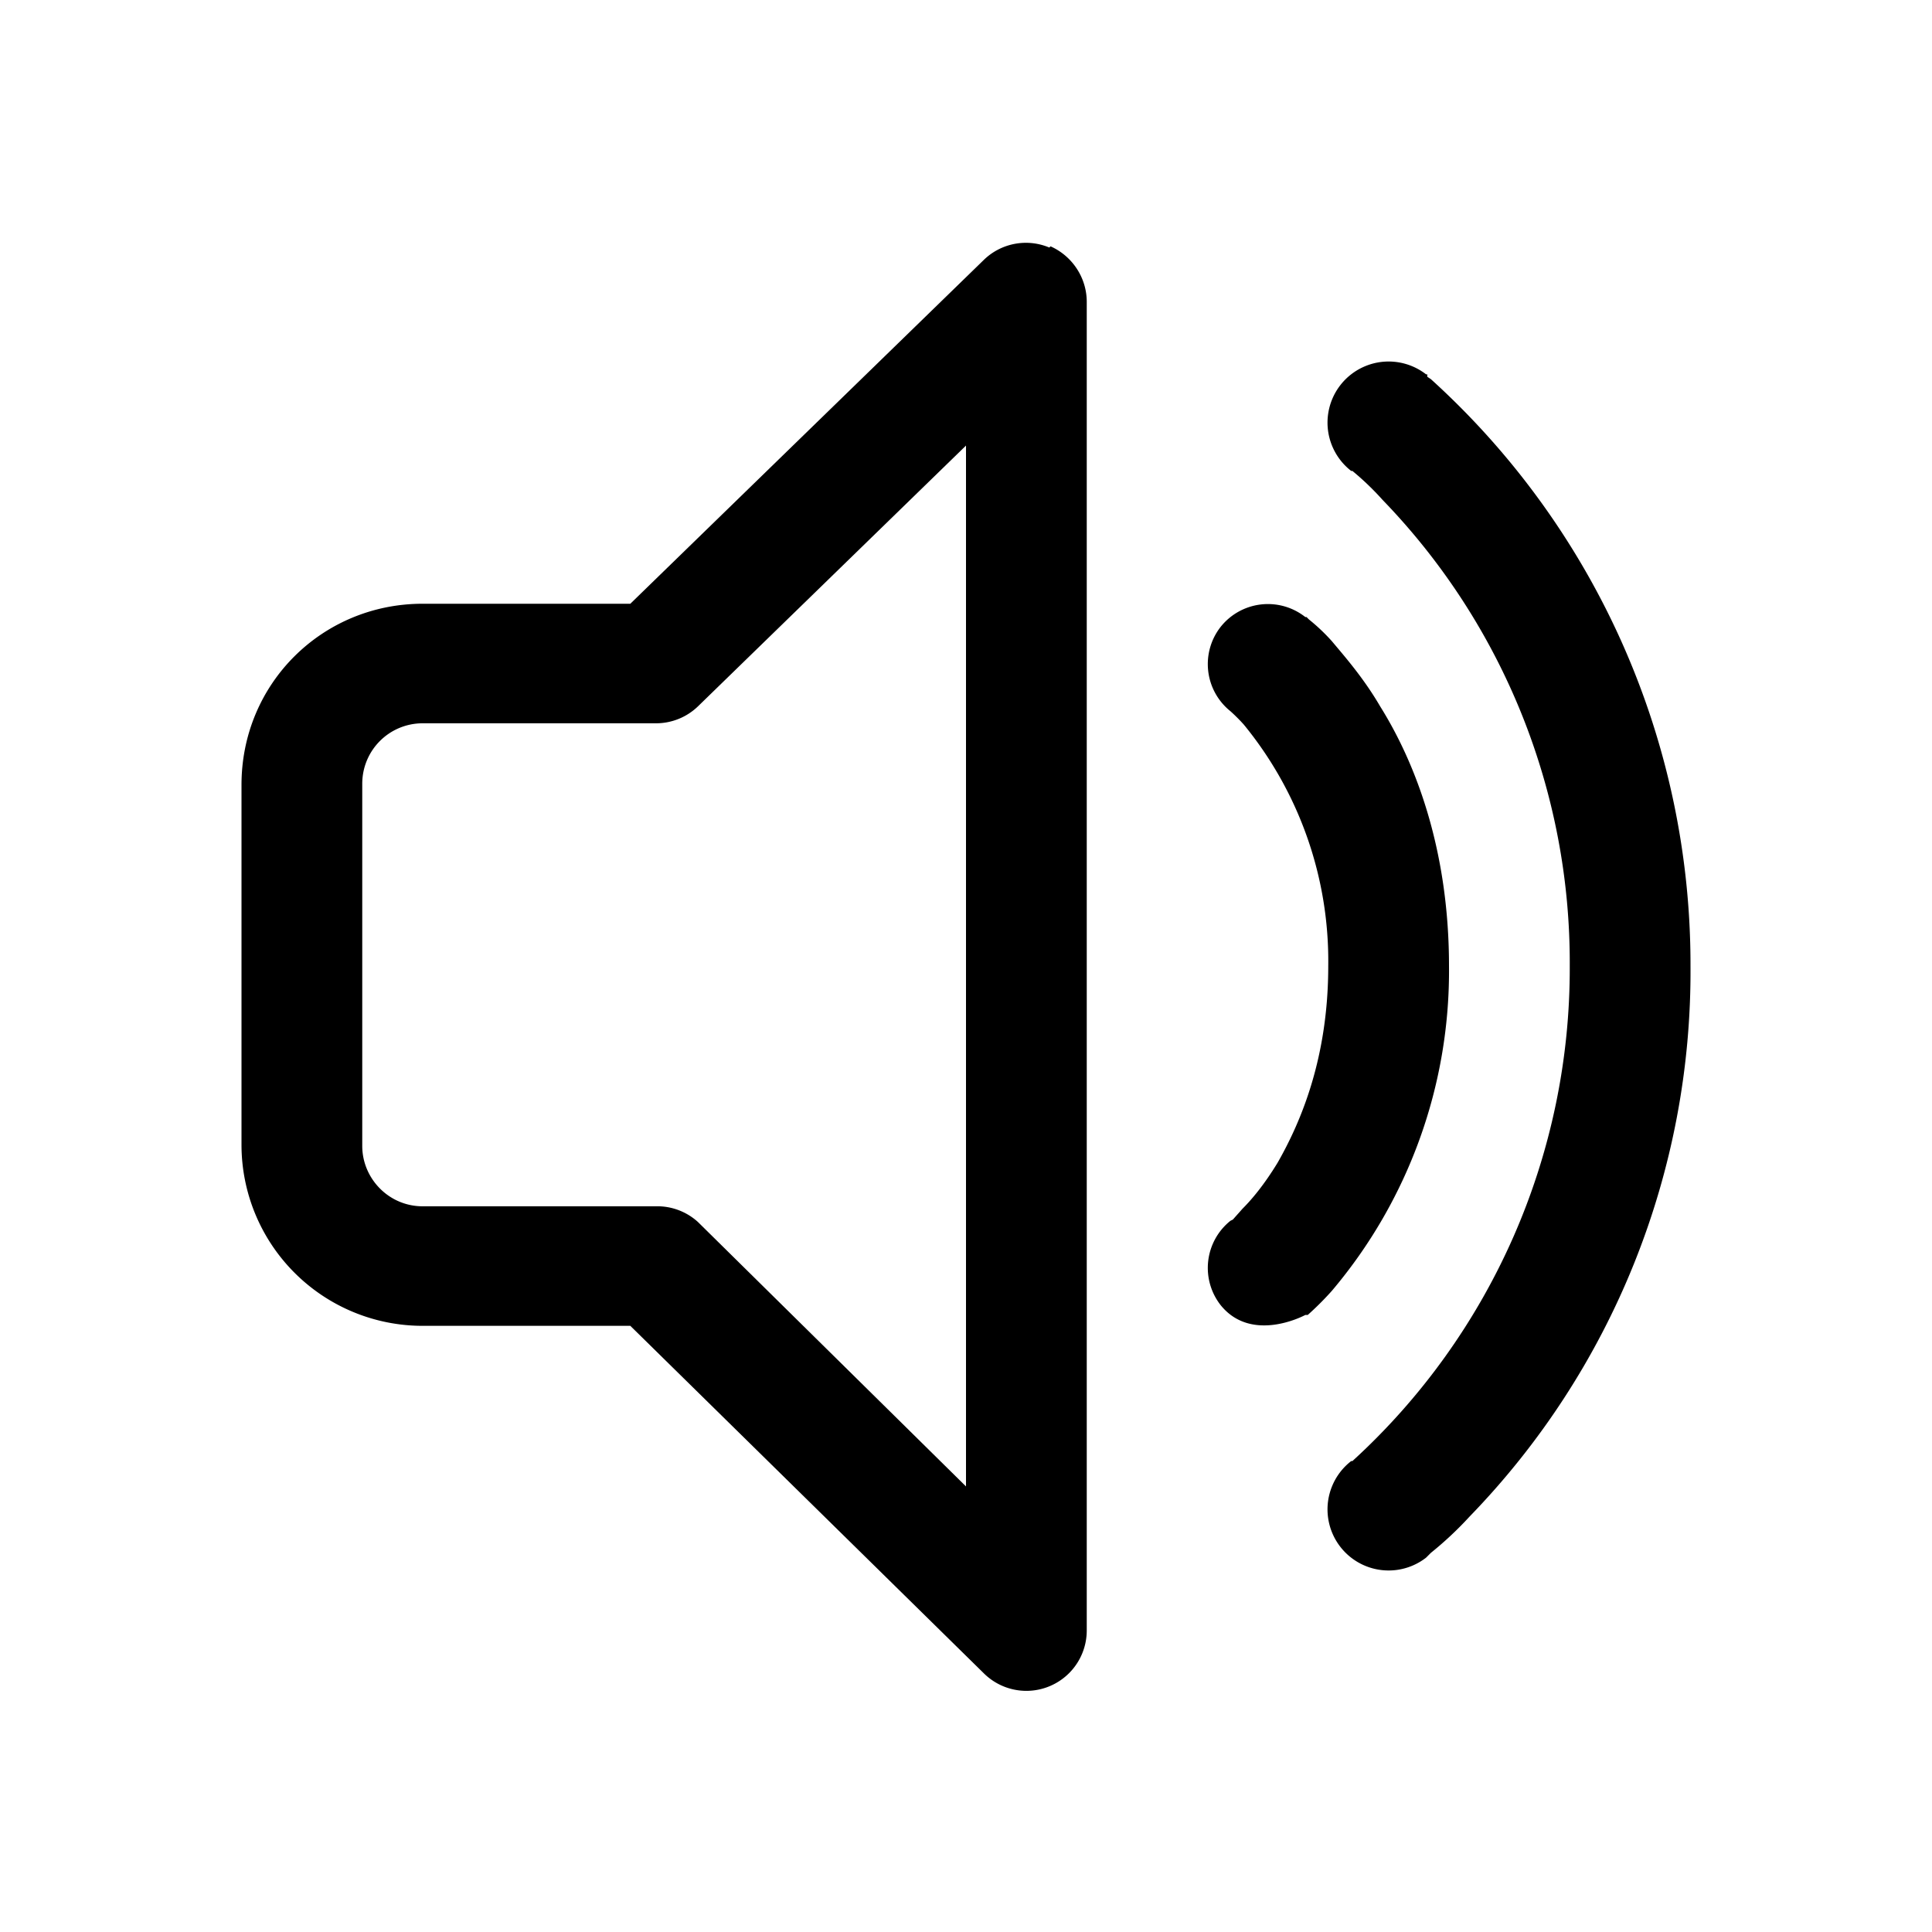 <svg width="16" height="16" viewBox="0 0 16 16" xmlns="http://www.w3.org/2000/svg"><path d="M8.7 2.04c.18.08.3.26.3.46v11a.5.5 0 01-.85.36l-2.93-2.88H3.5A1.5 1.5 0 012 9.48V6.5C2 5.66 2.67 5 3.5 5h1.72l2.93-2.85a.5.5 0 01.54-.1zM8 3.69L5.78 5.85a.5.5 0 01-.35.14H3.5a.5.5 0 00-.5.5v3c0 .27.22.5.5.5h1.93a.5.5 0 01.35.13L8 12.31V3.69z"/><path d="M10.11 5.19a.5.5 0 01.7-.08h.01l.02.02a1.6 1.6 0 01.19.18c.1.12.26.3.4.54.3.48.57 1.2.57 2.15a4.1 4.1 0 01-.97 2.69 2.46 2.46 0 01-.2.2h-.02s-.44.24-.7-.08a.5.5 0 01.08-.7l.02-.01.08-.09c.08-.08.18-.2.29-.38.2-.35.42-.88.42-1.63a3.09 3.09 0 00-.7-2 1.49 1.49 0 00-.11-.11.5.5 0 01-.08-.7z"/><path d="M11.81 3.1a.5.5 0 10-.62.8h.01a2.3 2.3 0 01.25.24A5.51 5.51 0 0113 8a5.52 5.52 0 01-1.8 4.1h-.01a.5.5 0 00.62.8l.04-.04a2.9 2.9 0 00.32-.3A6.48 6.48 0 0014 8a6.54 6.54 0 00-2.15-4.86l-.03-.02V3.1z"/></svg>